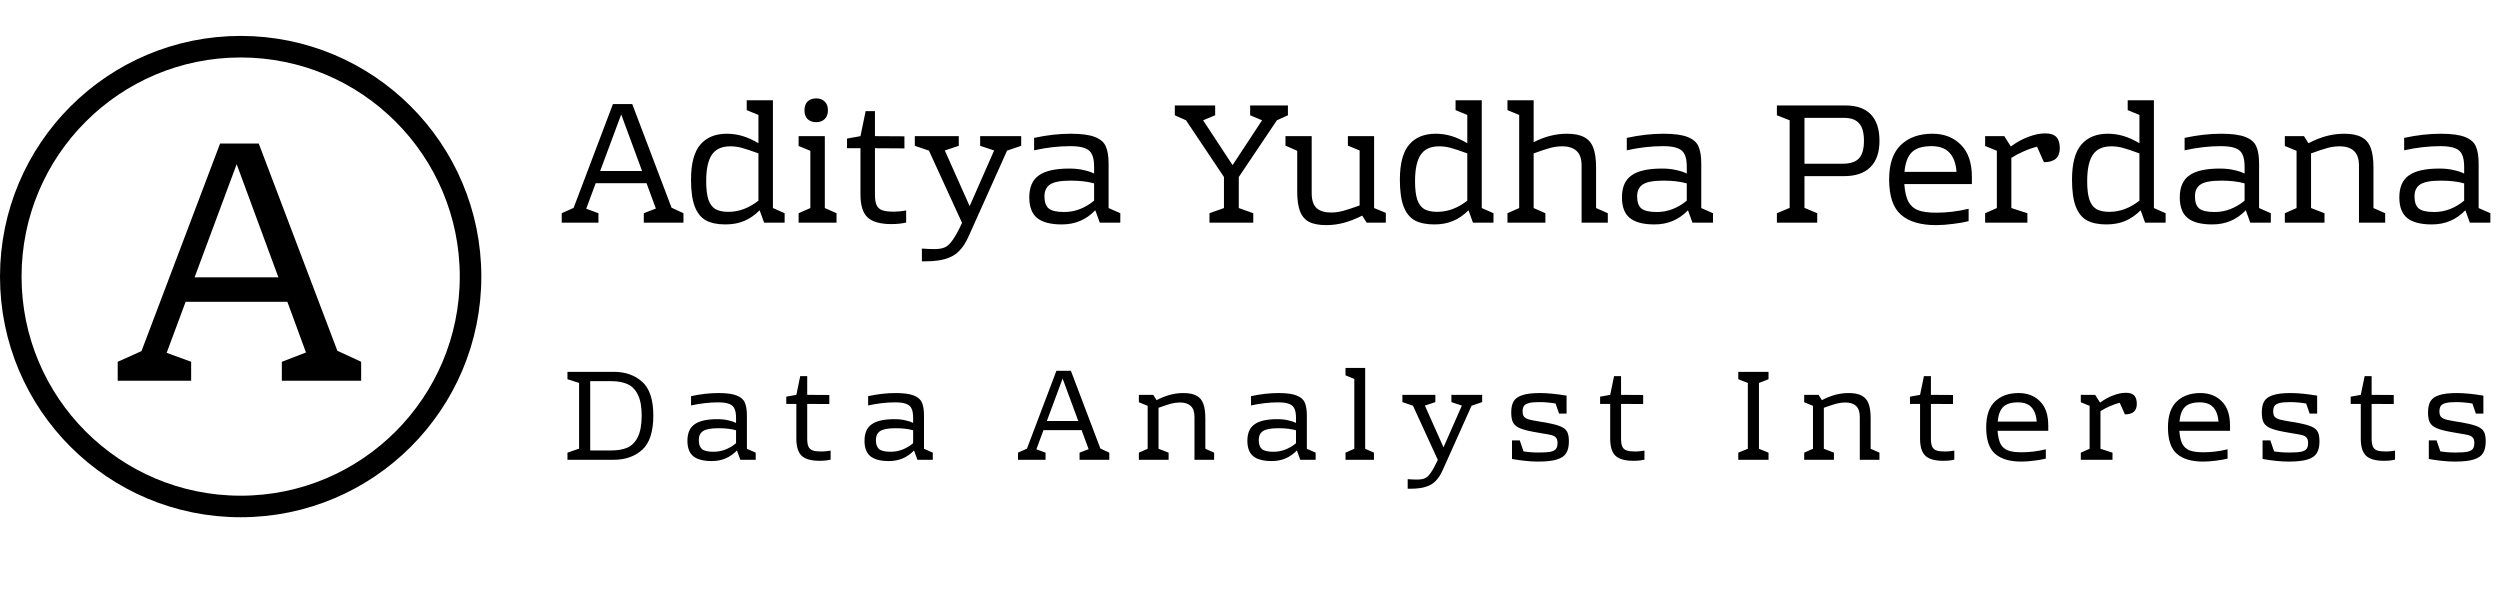 <svg width="348" height="82" viewBox="0 0 348 82" fill="none" xmlns="http://www.w3.org/2000/svg">
<circle cx="33.5" cy="38.5" r="32" stroke="black" stroke-width="3"/>
<path d="M50.272 50.36V53H39.232V50.36L42.592 49.064L40 42.008H25.84L23.2 49.112L26.608 50.36V53H16.384V50.36L19.696 48.872L30.64 19.976H36.016L46.96 48.824L50.272 50.36ZM38.752 38.6L32.944 22.856L27.088 38.6H38.752Z" fill="black"/>
<path d="M85.452 51.76C87.048 51.76 88.362 52.222 89.394 53.146C90.426 54.07 90.942 55.636 90.942 57.844C90.942 60.088 90.426 61.678 89.394 62.614C88.362 63.538 87.048 64 85.452 64H78.99V63.01L80.61 62.452V53.308L78.99 52.786V51.76H85.452ZM82.158 53.056V62.704H85.074C85.974 62.704 86.73 62.572 87.342 62.308C87.954 62.032 88.434 61.54 88.782 60.832C89.142 60.112 89.322 59.116 89.322 57.844C89.322 56.596 89.142 55.624 88.782 54.928C88.434 54.22 87.954 53.734 87.342 53.47C86.73 53.194 85.974 53.056 85.074 53.056H82.158ZM105.193 63.01V64H103.051L102.583 62.704C102.091 63.208 101.557 63.58 100.981 63.82C100.417 64.06 99.781 64.18 99.073 64.18C97.921 64.18 97.069 63.958 96.517 63.514C95.965 63.07 95.689 62.35 95.689 61.354C95.689 60.298 96.019 59.536 96.679 59.068C97.339 58.588 98.401 58.348 99.865 58.348C100.441 58.348 100.945 58.402 101.377 58.51C101.821 58.606 102.181 58.726 102.457 58.87V58.168C102.457 57.616 102.385 57.19 102.241 56.89C102.109 56.578 101.863 56.356 101.503 56.224C101.155 56.08 100.645 56.008 99.973 56.008C98.761 56.008 97.501 56.152 96.193 56.44V55.144C97.525 54.856 98.797 54.712 100.009 54.712C101.137 54.712 101.983 54.826 102.547 55.054C103.123 55.282 103.501 55.612 103.681 56.044C103.873 56.476 103.969 57.076 103.969 57.844V62.47L105.193 63.01ZM97.273 61.246C97.273 61.834 97.417 62.254 97.705 62.506C98.005 62.758 98.545 62.884 99.325 62.884C99.901 62.884 100.453 62.782 100.981 62.578C101.521 62.362 102.013 62.068 102.457 61.696V59.896C101.785 59.704 100.975 59.608 100.027 59.608C98.983 59.608 98.263 59.74 97.867 60.004C97.471 60.268 97.273 60.682 97.273 61.246ZM114.074 64.144C112.922 64.144 112.094 63.91 111.59 63.442C111.098 62.974 110.852 62.182 110.852 61.066V56.224H109.448V55.216L110.852 54.964L111.392 52.354H112.364V54.964L115.442 54.982V56.242L112.364 56.224V61.066C112.364 61.558 112.424 61.93 112.544 62.182C112.664 62.434 112.862 62.608 113.138 62.704C113.414 62.8 113.816 62.848 114.344 62.848C114.752 62.848 115.178 62.806 115.622 62.722V63.982C115.19 64.09 114.674 64.144 114.074 64.144ZM129.845 63.01V64H127.703L127.235 62.704C126.743 63.208 126.209 63.58 125.633 63.82C125.069 64.06 124.433 64.18 123.725 64.18C122.573 64.18 121.721 63.958 121.169 63.514C120.617 63.07 120.341 62.35 120.341 61.354C120.341 60.298 120.671 59.536 121.331 59.068C121.991 58.588 123.053 58.348 124.517 58.348C125.093 58.348 125.597 58.402 126.029 58.51C126.473 58.606 126.833 58.726 127.109 58.87V58.168C127.109 57.616 127.037 57.19 126.893 56.89C126.761 56.578 126.515 56.356 126.155 56.224C125.807 56.08 125.297 56.008 124.625 56.008C123.413 56.008 122.153 56.152 120.845 56.44V55.144C122.177 54.856 123.449 54.712 124.661 54.712C125.789 54.712 126.635 54.826 127.199 55.054C127.775 55.282 128.153 55.612 128.333 56.044C128.525 56.476 128.621 57.076 128.621 57.844V62.47L129.845 63.01ZM121.925 61.246C121.925 61.834 122.069 62.254 122.357 62.506C122.657 62.758 123.197 62.884 123.977 62.884C124.553 62.884 125.105 62.782 125.633 62.578C126.173 62.362 126.665 62.068 127.109 61.696V59.896C126.437 59.704 125.627 59.608 124.679 59.608C123.635 59.608 122.915 59.74 122.519 60.004C122.123 60.268 121.925 60.682 121.925 61.246ZM154.415 63.01V64H150.275V63.01L151.535 62.524L150.562 59.878H145.253L144.263 62.542L145.541 63.01V64H141.707V63.01L142.949 62.452L147.053 51.616H149.069L153.173 62.434L154.415 63.01ZM150.095 58.6L147.917 52.696L145.721 58.6H150.095ZM169.007 63.01V64H166.271V58.042C166.271 57.334 166.097 56.824 165.749 56.512C165.413 56.188 164.915 56.026 164.255 56.026C163.835 56.026 163.421 56.08 163.013 56.188C162.617 56.296 162.035 56.488 161.267 56.764V62.47L162.671 63.01V64H158.531V63.01L159.755 62.47V56.494L158.531 55.99V54.964H160.529L160.997 55.702C161.669 55.354 162.305 55.102 162.905 54.946C163.505 54.79 164.117 54.712 164.741 54.712C165.497 54.712 166.097 54.832 166.541 55.072C166.985 55.3 167.303 55.672 167.495 56.188C167.687 56.692 167.783 57.376 167.783 58.24V62.47L169.007 63.01ZM183.138 63.01V64H180.996L180.528 62.704C180.036 63.208 179.502 63.58 178.926 63.82C178.362 64.06 177.726 64.18 177.018 64.18C175.866 64.18 175.014 63.958 174.462 63.514C173.91 63.07 173.634 62.35 173.634 61.354C173.634 60.298 173.964 59.536 174.624 59.068C175.284 58.588 176.346 58.348 177.81 58.348C178.386 58.348 178.89 58.402 179.322 58.51C179.766 58.606 180.126 58.726 180.402 58.87V58.168C180.402 57.616 180.33 57.19 180.186 56.89C180.054 56.578 179.808 56.356 179.448 56.224C179.1 56.08 178.59 56.008 177.918 56.008C176.706 56.008 175.446 56.152 174.138 56.44V55.144C175.47 54.856 176.742 54.712 177.954 54.712C179.082 54.712 179.928 54.826 180.492 55.054C181.068 55.282 181.446 55.612 181.626 56.044C181.818 56.476 181.914 57.076 181.914 57.844V62.47L183.138 63.01ZM175.218 61.246C175.218 61.834 175.362 62.254 175.65 62.506C175.95 62.758 176.49 62.884 177.27 62.884C177.846 62.884 178.398 62.782 178.926 62.578C179.466 62.362 179.958 62.068 180.402 61.696V59.896C179.73 59.704 178.92 59.608 177.972 59.608C176.928 59.608 176.208 59.74 175.812 60.004C175.416 60.268 175.218 60.682 175.218 61.246ZM190.032 62.47L191.256 63.01V64H187.296V63.01L188.52 62.47V52.75L187.296 52.246V51.22H190.032V62.47ZM206.318 54.964V55.972L204.842 56.476L200.864 65.35C200.564 66.034 200.228 66.562 199.856 66.934C199.496 67.318 199.034 67.594 198.47 67.762C197.918 67.942 197.198 68.032 196.31 68.032H195.95V66.7C196.406 66.736 196.844 66.754 197.264 66.754C197.72 66.754 198.08 66.694 198.344 66.574C198.62 66.454 198.89 66.202 199.154 65.818C199.43 65.446 199.76 64.846 200.144 64.018L196.688 56.476L195.212 55.972V54.964H199.802V55.972L198.344 56.458L200.936 62.272L203.492 56.458L202.034 55.972V54.964H206.318ZM215.493 58.888C216.321 59.044 216.939 59.218 217.347 59.41C217.755 59.602 218.031 59.854 218.175 60.166C218.319 60.466 218.391 60.892 218.391 61.444C218.391 62.128 218.265 62.674 218.013 63.082C217.773 63.478 217.341 63.772 216.717 63.964C216.105 64.156 215.235 64.252 214.107 64.252C213.531 64.252 212.973 64.222 212.433 64.162C211.893 64.114 211.239 64.024 210.471 63.892V61.3H211.551L212.073 62.83C212.709 62.938 213.405 62.992 214.161 62.992C214.905 62.992 215.463 62.956 215.835 62.884C216.207 62.8 216.459 62.668 216.591 62.488C216.735 62.296 216.807 62.02 216.807 61.66C216.807 61.336 216.741 61.096 216.609 60.94C216.477 60.772 216.279 60.652 216.015 60.58C215.763 60.508 215.319 60.424 214.683 60.328L213.459 60.112C212.607 59.956 211.965 59.782 211.533 59.59C211.101 59.398 210.795 59.14 210.615 58.816C210.447 58.48 210.363 58.012 210.363 57.412C210.363 56.752 210.477 56.23 210.705 55.846C210.945 55.462 211.353 55.18 211.929 55C212.505 54.808 213.315 54.712 214.359 54.712C215.403 54.712 216.639 54.832 218.067 55.072V57.574H217.023L216.537 56.17C215.745 56.038 214.995 55.972 214.287 55.972C213.663 55.972 213.183 56.014 212.847 56.098C212.511 56.182 212.277 56.314 212.145 56.494C212.013 56.674 211.947 56.932 211.947 57.268C211.947 57.604 212.019 57.856 212.163 58.024C212.307 58.18 212.541 58.306 212.865 58.402C213.189 58.486 213.753 58.594 214.557 58.726C214.857 58.762 215.169 58.816 215.493 58.888ZM227.361 64.144C226.209 64.144 225.381 63.91 224.877 63.442C224.385 62.974 224.139 62.182 224.139 61.066V56.224H222.735V55.216L224.139 54.964L224.679 52.354H225.651V54.964L228.729 54.982V56.242L225.651 56.224V61.066C225.651 61.558 225.711 61.93 225.831 62.182C225.951 62.434 226.149 62.608 226.425 62.704C226.701 62.8 227.103 62.848 227.631 62.848C228.039 62.848 228.465 62.806 228.909 62.722V63.982C228.477 64.09 227.961 64.144 227.361 64.144ZM246.179 52.786L244.847 53.308V62.47L246.179 63.01V64H241.967V63.01L243.299 62.47V53.308L241.967 52.786V51.76H246.179V52.786ZM261.619 63.01V64H258.883V58.042C258.883 57.334 258.709 56.824 258.361 56.512C258.025 56.188 257.527 56.026 256.867 56.026C256.447 56.026 256.033 56.08 255.625 56.188C255.229 56.296 254.647 56.488 253.879 56.764V62.47L255.283 63.01V64H251.143V63.01L252.367 62.47V56.494L251.143 55.99V54.964H253.141L253.609 55.702C254.281 55.354 254.917 55.102 255.517 54.946C256.117 54.79 256.729 54.712 257.353 54.712C258.109 54.712 258.709 54.832 259.153 55.072C259.597 55.3 259.915 55.672 260.107 56.188C260.299 56.692 260.395 57.376 260.395 58.24V62.47L261.619 63.01ZM270.494 64.144C269.342 64.144 268.514 63.91 268.01 63.442C267.518 62.974 267.272 62.182 267.272 61.066V56.224H265.868V55.216L267.272 54.964L267.812 52.354H268.784V54.964L271.862 54.982V56.242L268.784 56.224V61.066C268.784 61.558 268.844 61.93 268.964 62.182C269.084 62.434 269.282 62.608 269.558 62.704C269.834 62.8 270.236 62.848 270.764 62.848C271.172 62.848 271.598 62.806 272.042 62.722V63.982C271.61 64.09 271.094 64.144 270.494 64.144ZM280.996 54.712C282.22 54.712 283.21 55.096 283.966 55.864C284.734 56.62 285.118 57.748 285.118 59.248V59.968H278.062C278.122 60.772 278.266 61.39 278.494 61.822C278.734 62.242 279.076 62.536 279.52 62.704C279.976 62.872 280.6 62.956 281.392 62.956C282.532 62.956 283.66 62.818 284.776 62.542V63.838C284.308 63.958 283.762 64.054 283.138 64.126C282.514 64.21 281.92 64.252 281.356 64.252C279.76 64.252 278.548 63.892 277.72 63.172C276.892 62.452 276.478 61.222 276.478 59.482C276.478 57.862 276.886 56.662 277.702 55.882C278.518 55.102 279.616 54.712 280.996 54.712ZM280.906 56.008C279.97 56.008 279.286 56.218 278.854 56.638C278.422 57.058 278.164 57.742 278.08 58.69H283.516C283.444 57.802 283.198 57.136 282.778 56.692C282.358 56.236 281.734 56.008 280.906 56.008ZM295.931 54.676C296.459 54.676 296.843 54.802 297.083 55.054C297.323 55.306 297.443 55.696 297.443 56.224C297.443 57.196 296.891 57.682 295.787 57.682L295.067 56.062C294.599 56.182 294.125 56.35 293.645 56.566C293.177 56.77 292.757 56.992 292.385 57.232V62.47L294.059 63.01V64H289.649V63.01L290.873 62.47V56.494L289.649 55.99V54.964H291.647L292.331 56.044C292.931 55.6 293.543 55.264 294.167 55.036C294.791 54.796 295.379 54.676 295.931 54.676ZM306.298 54.712C307.522 54.712 308.512 55.096 309.268 55.864C310.036 56.62 310.42 57.748 310.42 59.248V59.968H303.364C303.424 60.772 303.568 61.39 303.796 61.822C304.036 62.242 304.378 62.536 304.822 62.704C305.278 62.872 305.902 62.956 306.694 62.956C307.834 62.956 308.962 62.818 310.078 62.542V63.838C309.61 63.958 309.064 64.054 308.44 64.126C307.816 64.21 307.222 64.252 306.658 64.252C305.062 64.252 303.85 63.892 303.022 63.172C302.194 62.452 301.78 61.222 301.78 59.482C301.78 57.862 302.188 56.662 303.004 55.882C303.82 55.102 304.918 54.712 306.298 54.712ZM306.208 56.008C305.272 56.008 304.588 56.218 304.156 56.638C303.724 57.058 303.466 57.742 303.382 58.69H308.818C308.746 57.802 308.5 57.136 308.08 56.692C307.66 56.236 307.036 56.008 306.208 56.008ZM319.973 58.888C320.801 59.044 321.419 59.218 321.827 59.41C322.235 59.602 322.511 59.854 322.655 60.166C322.799 60.466 322.871 60.892 322.871 61.444C322.871 62.128 322.745 62.674 322.493 63.082C322.253 63.478 321.821 63.772 321.197 63.964C320.585 64.156 319.715 64.252 318.587 64.252C318.011 64.252 317.453 64.222 316.913 64.162C316.373 64.114 315.719 64.024 314.951 63.892V61.3H316.031L316.553 62.83C317.189 62.938 317.885 62.992 318.641 62.992C319.385 62.992 319.943 62.956 320.315 62.884C320.687 62.8 320.939 62.668 321.071 62.488C321.215 62.296 321.287 62.02 321.287 61.66C321.287 61.336 321.221 61.096 321.089 60.94C320.957 60.772 320.759 60.652 320.495 60.58C320.243 60.508 319.799 60.424 319.163 60.328L317.939 60.112C317.087 59.956 316.445 59.782 316.013 59.59C315.581 59.398 315.275 59.14 315.095 58.816C314.927 58.48 314.843 58.012 314.843 57.412C314.843 56.752 314.957 56.23 315.185 55.846C315.425 55.462 315.833 55.18 316.409 55C316.985 54.808 317.795 54.712 318.839 54.712C319.883 54.712 321.119 54.832 322.547 55.072V57.574H321.503L321.017 56.17C320.225 56.038 319.475 55.972 318.767 55.972C318.143 55.972 317.663 56.014 317.327 56.098C316.991 56.182 316.757 56.314 316.625 56.494C316.493 56.674 316.427 56.932 316.427 57.268C316.427 57.604 316.499 57.856 316.643 58.024C316.787 58.18 317.021 58.306 317.345 58.402C317.669 58.486 318.233 58.594 319.037 58.726C319.337 58.762 319.649 58.816 319.973 58.888ZM331.842 64.144C330.69 64.144 329.862 63.91 329.358 63.442C328.866 62.974 328.62 62.182 328.62 61.066V56.224H327.216V55.216L328.62 54.964L329.16 52.354H330.132V54.964L333.21 54.982V56.242L330.132 56.224V61.066C330.132 61.558 330.192 61.93 330.312 62.182C330.432 62.434 330.63 62.608 330.906 62.704C331.182 62.8 331.584 62.848 332.112 62.848C332.52 62.848 332.946 62.806 333.39 62.722V63.982C332.958 64.09 332.442 64.144 331.842 64.144ZM343.113 58.888C343.941 59.044 344.559 59.218 344.967 59.41C345.375 59.602 345.651 59.854 345.795 60.166C345.939 60.466 346.011 60.892 346.011 61.444C346.011 62.128 345.885 62.674 345.633 63.082C345.393 63.478 344.961 63.772 344.337 63.964C343.725 64.156 342.855 64.252 341.727 64.252C341.151 64.252 340.593 64.222 340.053 64.162C339.513 64.114 338.859 64.024 338.091 63.892V61.3H339.171L339.693 62.83C340.329 62.938 341.025 62.992 341.781 62.992C342.525 62.992 343.083 62.956 343.455 62.884C343.827 62.8 344.079 62.668 344.211 62.488C344.355 62.296 344.427 62.02 344.427 61.66C344.427 61.336 344.361 61.096 344.229 60.94C344.097 60.772 343.899 60.652 343.635 60.58C343.383 60.508 342.939 60.424 342.303 60.328L341.079 60.112C340.227 59.956 339.585 59.782 339.153 59.59C338.721 59.398 338.415 59.14 338.235 58.816C338.067 58.48 337.983 58.012 337.983 57.412C337.983 56.752 338.097 56.23 338.325 55.846C338.565 55.462 338.973 55.18 339.549 55C340.125 54.808 340.935 54.712 341.979 54.712C343.023 54.712 344.259 54.832 345.687 55.072V57.574H344.643L344.157 56.17C343.365 56.038 342.615 55.972 341.907 55.972C341.283 55.972 340.803 56.014 340.467 56.098C340.131 56.182 339.897 56.314 339.765 56.494C339.633 56.674 339.567 56.932 339.567 57.268C339.567 57.604 339.639 57.856 339.783 58.024C339.927 58.18 340.161 58.306 340.485 58.402C340.809 58.486 341.373 58.594 342.177 58.726C342.477 58.762 342.789 58.816 343.113 58.888Z" fill="black"/>
<path d="M95.136 29.68V31H89.616V29.68L91.296 29.032L90 25.504H82.92L81.6 29.056L83.304 29.68V31H78.192V29.68L79.848 28.936L85.32 14.488H88.008L93.48 28.912L95.136 29.68ZM89.376 23.8L86.472 15.928L83.544 23.8H89.376ZM109.222 29.68V31H106.366L105.742 29.272C105.07 29.944 104.35 30.44 103.582 30.76C102.83 31.08 101.958 31.24 100.966 31.24C99.878 31.24 98.982 31.056 98.278 30.688C97.59 30.304 97.07 29.664 96.718 28.768C96.366 27.856 96.19 26.608 96.19 25.024C96.19 22.768 96.622 21.136 97.486 20.128C98.35 19.12 99.582 18.616 101.182 18.616C101.918 18.616 102.638 18.72 103.342 18.928C104.046 19.136 104.79 19.472 105.574 19.936V16L103.942 15.328V13.96H107.59V28.96L109.222 29.68ZM98.302 25.216C98.302 26.32 98.406 27.184 98.614 27.808C98.838 28.432 99.174 28.872 99.622 29.128C100.07 29.368 100.654 29.488 101.374 29.488C102.862 29.488 104.262 28.968 105.574 27.928V21.352C104.566 20.984 103.798 20.728 103.27 20.584C102.758 20.44 102.222 20.368 101.662 20.368C100.462 20.368 99.598 20.768 99.07 21.568C98.558 22.352 98.302 23.568 98.302 25.216ZM113.615 13.696C114.111 13.696 114.503 13.84 114.791 14.128C115.095 14.416 115.247 14.824 115.247 15.352C115.247 15.88 115.095 16.288 114.791 16.576C114.503 16.864 114.111 17.008 113.615 17.008C113.119 17.008 112.719 16.864 112.415 16.576C112.127 16.288 111.983 15.88 111.983 15.352C111.983 14.824 112.127 14.416 112.415 14.128C112.719 13.84 113.119 13.696 113.615 13.696ZM114.815 28.96L116.447 29.68V31H111.167V29.68L112.799 28.96V20.992L111.167 20.32V18.952H114.815V28.96ZM124.073 31.192C122.537 31.192 121.433 30.88 120.761 30.256C120.105 29.632 119.777 28.576 119.777 27.088V20.632H117.905V19.288L119.777 18.952L120.497 15.472H121.793V18.952L125.897 18.976V20.656L121.793 20.632V27.088C121.793 27.744 121.873 28.24 122.033 28.576C122.193 28.912 122.457 29.144 122.825 29.272C123.193 29.4 123.729 29.464 124.433 29.464C124.977 29.464 125.545 29.408 126.137 29.296V30.976C125.561 31.12 124.873 31.192 124.073 31.192ZM142.15 18.952V20.296L140.182 20.968L134.878 32.8C134.478 33.712 134.03 34.416 133.534 34.912C133.054 35.424 132.438 35.792 131.686 36.016C130.95 36.256 129.99 36.376 128.806 36.376H128.326V34.6C128.934 34.648 129.518 34.672 130.078 34.672C130.686 34.672 131.166 34.592 131.518 34.432C131.886 34.272 132.246 33.936 132.598 33.424C132.966 32.928 133.406 32.128 133.918 31.024L129.31 20.968L127.342 20.296V18.952H133.462V20.296L131.518 20.944L134.974 28.696L138.382 20.944L136.438 20.296V18.952H142.15ZM155.948 29.68V31H153.092L152.468 29.272C151.812 29.944 151.1 30.44 150.332 30.76C149.58 31.08 148.732 31.24 147.788 31.24C146.252 31.24 145.116 30.944 144.38 30.352C143.644 29.76 143.276 28.8 143.276 27.472C143.276 26.064 143.716 25.048 144.596 24.424C145.476 23.784 146.892 23.464 148.844 23.464C149.612 23.464 150.284 23.536 150.86 23.68C151.452 23.808 151.932 23.968 152.3 24.16V23.224C152.3 22.488 152.204 21.92 152.012 21.52C151.836 21.104 151.508 20.808 151.028 20.632C150.564 20.44 149.884 20.344 148.988 20.344C147.372 20.344 145.692 20.536 143.948 20.92V19.192C145.724 18.808 147.42 18.616 149.036 18.616C150.54 18.616 151.668 18.768 152.42 19.072C153.188 19.376 153.692 19.816 153.932 20.392C154.188 20.968 154.316 21.768 154.316 22.792V28.96L155.948 29.68ZM145.388 27.328C145.388 28.112 145.58 28.672 145.964 29.008C146.364 29.344 147.084 29.512 148.124 29.512C148.892 29.512 149.628 29.376 150.332 29.104C151.052 28.816 151.708 28.424 152.3 27.928V25.528C151.404 25.272 150.324 25.144 149.06 25.144C147.668 25.144 146.708 25.32 146.18 25.672C145.652 26.024 145.388 26.576 145.388 27.328ZM179.279 14.68V16.048L177.743 16.744L172.439 24.64V28.96L174.455 29.68V31H168.359V29.68L170.375 28.96V24.64L165.095 16.744L163.535 16.048V14.68H169.151V16.048L167.471 16.744L171.575 22.984L175.679 16.744L174.023 16.048V14.68H179.279ZM192.907 29.632V31H190.243L189.619 30.016C188.691 30.48 187.827 30.816 187.027 31.024C186.243 31.232 185.443 31.336 184.627 31.336C183.603 31.336 182.795 31.184 182.203 30.88C181.627 30.56 181.211 30.064 180.955 29.392C180.699 28.704 180.571 27.784 180.571 26.632V20.992L178.939 20.272V18.952H182.587V26.896C182.587 27.84 182.811 28.528 183.259 28.96C183.723 29.376 184.395 29.584 185.275 29.584C185.835 29.584 186.379 29.512 186.907 29.368C187.451 29.224 188.235 28.968 189.259 28.6V20.944L187.627 20.272V18.952H191.275V28.96L192.907 29.632ZM207.894 29.68V31H205.038L204.414 29.272C203.742 29.944 203.022 30.44 202.254 30.76C201.502 31.08 200.63 31.24 199.638 31.24C198.55 31.24 197.654 31.056 196.95 30.688C196.262 30.304 195.742 29.664 195.39 28.768C195.038 27.856 194.862 26.608 194.862 25.024C194.862 22.768 195.294 21.136 196.158 20.128C197.022 19.12 198.254 18.616 199.854 18.616C200.59 18.616 201.31 18.72 202.014 18.928C202.718 19.136 203.462 19.472 204.246 19.936V16L202.614 15.328V13.96H206.262V28.96L207.894 29.68ZM196.974 25.216C196.974 26.32 197.078 27.184 197.286 27.808C197.51 28.432 197.846 28.872 198.294 29.128C198.742 29.368 199.326 29.488 200.046 29.488C201.534 29.488 202.934 28.968 204.246 27.928V21.352C203.238 20.984 202.47 20.728 201.942 20.584C201.43 20.44 200.894 20.368 200.334 20.368C199.134 20.368 198.27 20.768 197.742 21.568C197.23 22.352 196.974 23.568 196.974 25.216ZM223.806 29.68V31H220.158V23.056C220.158 22.112 219.926 21.432 219.462 21.016C219.014 20.584 218.35 20.368 217.47 20.368C216.91 20.368 216.358 20.44 215.814 20.584C215.286 20.728 214.51 20.984 213.486 21.352V28.96L215.118 29.68V31H209.838V29.68L211.47 28.96V16L209.838 15.328V13.96H213.486V19.792C214.302 19.376 215.078 19.08 215.814 18.904C216.566 18.712 217.334 18.616 218.118 18.616C219.126 18.616 219.926 18.776 220.518 19.096C221.11 19.4 221.534 19.896 221.79 20.584C222.046 21.256 222.174 22.168 222.174 23.32V28.96L223.806 29.68ZM238.448 29.68V31H235.592L234.968 29.272C234.312 29.944 233.6 30.44 232.832 30.76C232.08 31.08 231.232 31.24 230.288 31.24C228.752 31.24 227.616 30.944 226.88 30.352C226.144 29.76 225.776 28.8 225.776 27.472C225.776 26.064 226.216 25.048 227.096 24.424C227.976 23.784 229.392 23.464 231.344 23.464C232.112 23.464 232.784 23.536 233.36 23.68C233.952 23.808 234.432 23.968 234.8 24.16V23.224C234.8 22.488 234.704 21.92 234.512 21.52C234.336 21.104 234.008 20.808 233.528 20.632C233.064 20.44 232.384 20.344 231.488 20.344C229.872 20.344 228.192 20.536 226.448 20.92V19.192C228.224 18.808 229.92 18.616 231.536 18.616C233.04 18.616 234.168 18.768 234.92 19.072C235.688 19.376 236.192 19.816 236.432 20.392C236.688 20.968 236.816 21.768 236.816 22.792V28.96L238.448 29.68ZM227.888 27.328C227.888 28.112 228.08 28.672 228.464 29.008C228.864 29.344 229.584 29.512 230.624 29.512C231.392 29.512 232.128 29.376 232.832 29.104C233.552 28.816 234.208 28.424 234.8 27.928V25.528C233.904 25.272 232.824 25.144 231.56 25.144C230.168 25.144 229.208 25.32 228.68 25.672C228.152 26.024 227.888 26.576 227.888 27.328ZM251.183 24.52V28.936L252.959 29.68V31H247.343V29.68L249.119 28.936V16.744L247.343 16.048V14.68H256.895C258.447 14.68 259.623 15.096 260.423 15.928C261.223 16.76 261.623 17.984 261.623 19.6C261.623 21.216 261.199 22.44 260.351 23.272C259.519 24.104 258.295 24.52 256.679 24.52H251.183ZM259.463 19.6C259.463 18.48 259.239 17.672 258.791 17.176C258.359 16.664 257.663 16.408 256.703 16.408H251.183V22.792H256.463C257.535 22.792 258.303 22.544 258.767 22.048C259.231 21.552 259.463 20.736 259.463 19.6ZM268.992 18.616C270.624 18.616 271.944 19.128 272.952 20.152C273.976 21.16 274.488 22.664 274.488 24.664V25.624H265.08C265.16 26.696 265.352 27.52 265.656 28.096C265.976 28.656 266.432 29.048 267.024 29.272C267.632 29.496 268.464 29.608 269.52 29.608C271.04 29.608 272.544 29.424 274.032 29.056V30.784C273.408 30.944 272.68 31.072 271.848 31.168C271.016 31.28 270.224 31.336 269.472 31.336C267.344 31.336 265.728 30.856 264.624 29.896C263.52 28.936 262.968 27.296 262.968 24.976C262.968 22.816 263.512 21.216 264.6 20.176C265.688 19.136 267.152 18.616 268.992 18.616ZM268.872 20.344C267.624 20.344 266.712 20.624 266.136 21.184C265.56 21.744 265.216 22.656 265.104 23.92H272.352C272.256 22.736 271.928 21.848 271.368 21.256C270.808 20.648 269.976 20.344 268.872 20.344ZM284.707 18.568C285.411 18.568 285.923 18.736 286.243 19.072C286.563 19.408 286.723 19.928 286.723 20.632C286.723 21.928 285.987 22.576 284.515 22.576L283.555 20.416C282.931 20.576 282.299 20.8 281.659 21.088C281.035 21.36 280.475 21.656 279.979 21.976V28.96L282.211 29.68V31H276.331V29.68L277.963 28.96V20.992L276.331 20.32V18.952H278.995L279.907 20.392C280.707 19.8 281.523 19.352 282.355 19.048C283.187 18.728 283.971 18.568 284.707 18.568ZM301.456 29.68V31H298.6L297.976 29.272C297.304 29.944 296.584 30.44 295.816 30.76C295.064 31.08 294.192 31.24 293.2 31.24C292.112 31.24 291.216 31.056 290.512 30.688C289.824 30.304 289.304 29.664 288.952 28.768C288.6 27.856 288.424 26.608 288.424 25.024C288.424 22.768 288.856 21.136 289.72 20.128C290.584 19.12 291.816 18.616 293.416 18.616C294.152 18.616 294.872 18.72 295.576 18.928C296.28 19.136 297.024 19.472 297.808 19.936V16L296.176 15.328V13.96H299.824V28.96L301.456 29.68ZM290.536 25.216C290.536 26.32 290.64 27.184 290.848 27.808C291.072 28.432 291.408 28.872 291.856 29.128C292.304 29.368 292.888 29.488 293.608 29.488C295.096 29.488 296.496 28.968 297.808 27.928V21.352C296.8 20.984 296.032 20.728 295.504 20.584C294.992 20.44 294.456 20.368 293.896 20.368C292.696 20.368 291.832 20.768 291.304 21.568C290.792 22.352 290.536 23.568 290.536 25.216ZM316.097 29.68V31H313.241L312.617 29.272C311.961 29.944 311.249 30.44 310.481 30.76C309.729 31.08 308.881 31.24 307.937 31.24C306.401 31.24 305.265 30.944 304.529 30.352C303.793 29.76 303.425 28.8 303.425 27.472C303.425 26.064 303.865 25.048 304.745 24.424C305.625 23.784 307.041 23.464 308.993 23.464C309.761 23.464 310.433 23.536 311.009 23.68C311.601 23.808 312.081 23.968 312.449 24.16V23.224C312.449 22.488 312.353 21.92 312.161 21.52C311.985 21.104 311.657 20.808 311.177 20.632C310.713 20.44 310.033 20.344 309.137 20.344C307.521 20.344 305.841 20.536 304.097 20.92V19.192C305.873 18.808 307.569 18.616 309.185 18.616C310.689 18.616 311.817 18.768 312.569 19.072C313.337 19.376 313.841 19.816 314.081 20.392C314.337 20.968 314.465 21.768 314.465 22.792V28.96L316.097 29.68ZM305.537 27.328C305.537 28.112 305.729 28.672 306.113 29.008C306.513 29.344 307.233 29.512 308.273 29.512C309.041 29.512 309.777 29.376 310.481 29.104C311.201 28.816 311.857 28.424 312.449 27.928V25.528C311.553 25.272 310.473 25.144 309.209 25.144C307.817 25.144 306.857 25.32 306.329 25.672C305.801 26.024 305.537 26.576 305.537 27.328ZM332.017 29.68V31H328.369V23.056C328.369 22.112 328.137 21.432 327.673 21.016C327.225 20.584 326.561 20.368 325.681 20.368C325.121 20.368 324.569 20.44 324.025 20.584C323.497 20.728 322.721 20.984 321.697 21.352V28.96L323.569 29.68V31H318.049V29.68L319.681 28.96V20.992L318.049 20.32V18.952H320.713L321.337 19.936C322.233 19.472 323.081 19.136 323.881 18.928C324.681 18.72 325.497 18.616 326.329 18.616C327.337 18.616 328.137 18.776 328.729 19.096C329.321 19.4 329.745 19.896 330.001 20.584C330.257 21.256 330.385 22.168 330.385 23.32V28.96L332.017 29.68ZM346.659 29.68V31H343.803L343.179 29.272C342.523 29.944 341.811 30.44 341.043 30.76C340.291 31.08 339.443 31.24 338.499 31.24C336.963 31.24 335.827 30.944 335.091 30.352C334.355 29.76 333.987 28.8 333.987 27.472C333.987 26.064 334.427 25.048 335.307 24.424C336.187 23.784 337.603 23.464 339.555 23.464C340.323 23.464 340.995 23.536 341.571 23.68C342.163 23.808 342.643 23.968 343.011 24.16V23.224C343.011 22.488 342.915 21.92 342.723 21.52C342.547 21.104 342.219 20.808 341.739 20.632C341.275 20.44 340.595 20.344 339.699 20.344C338.083 20.344 336.403 20.536 334.659 20.92V19.192C336.435 18.808 338.131 18.616 339.747 18.616C341.251 18.616 342.379 18.768 343.131 19.072C343.899 19.376 344.403 19.816 344.643 20.392C344.899 20.968 345.027 21.768 345.027 22.792V28.96L346.659 29.68ZM336.099 27.328C336.099 28.112 336.291 28.672 336.675 29.008C337.075 29.344 337.795 29.512 338.835 29.512C339.603 29.512 340.339 29.376 341.043 29.104C341.763 28.816 342.419 28.424 343.011 27.928V25.528C342.115 25.272 341.035 25.144 339.771 25.144C338.379 25.144 337.419 25.32 336.891 25.672C336.363 26.024 336.099 26.576 336.099 27.328Z" fill="black"/>
</svg>
